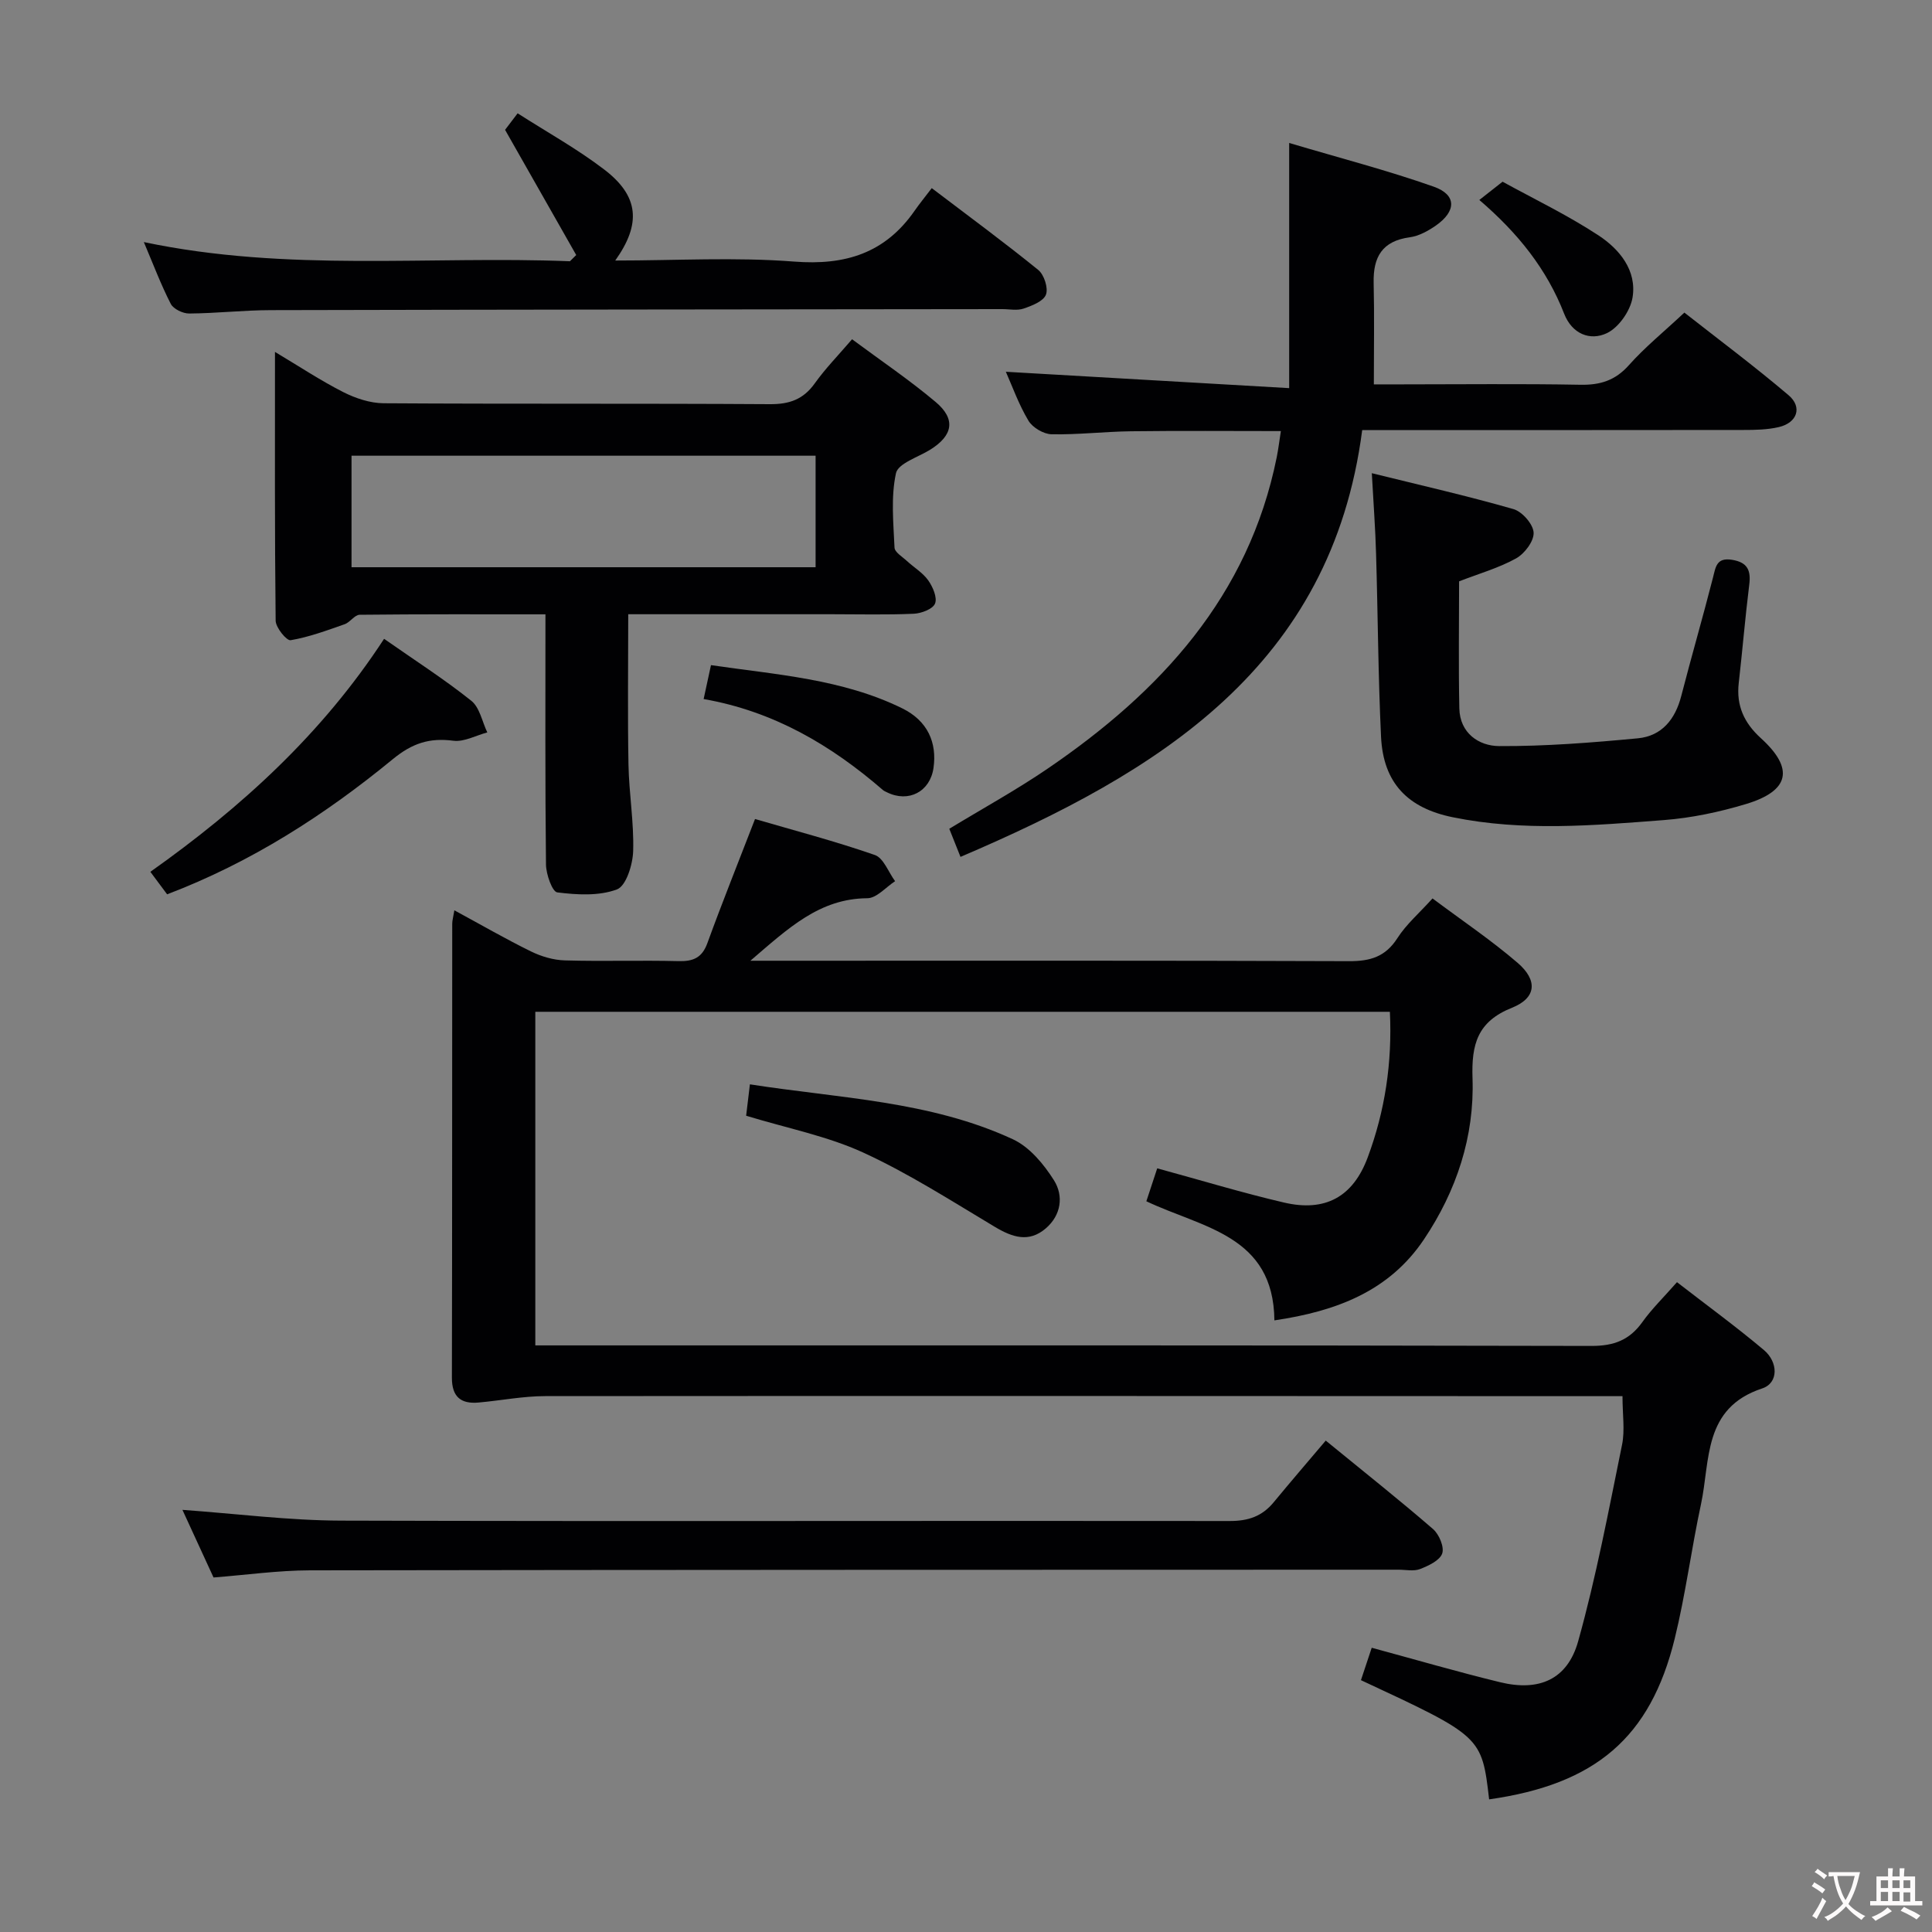 <svg enable-background="new 0 0 400 400" viewBox="0 0 400 400" xmlns="http://www.w3.org/2000/svg"><rect x="0" y="0" width="400" height="400" fill="#808080" stroke="none"/><g fill="#010103"><path d="m308.31 372.54c-1.53-13.04-1.53-13.04-26.54-24.68.73-2.18 1.48-4.44 2.23-6.71 9.09 2.46 17.79 5 26.6 7.14 8.02 1.95 13.92-.54 16.14-8.48 3.74-13.37 6.31-27.08 9.09-40.7.61-2.99.09-6.22.09-10.05-1.51 0-3.27 0-5.03 0-72.66-.02-145.32-.07-217.98-.01-4.61 0-9.22.92-13.84 1.33-3.7.33-5.52-1.22-5.51-5.16.07-31.33.04-62.66.07-93.99 0-.65.2-1.3.44-2.76 5.49 2.97 10.58 5.92 15.86 8.51 2.14 1.05 4.66 1.8 7.03 1.86 7.83.23 15.67-.05 23.49.15 3.06.08 4.9-.67 6.01-3.74 3.05-8.38 6.38-16.66 9.86-25.68 8.08 2.36 16.56 4.58 24.81 7.45 1.81.63 2.81 3.56 4.19 5.42-1.91 1.24-3.82 3.52-5.75 3.53-9.91.07-16.33 6.19-24.21 12.94h6.44c39.16 0 78.33-.06 117.49.09 4.38.02 7.54-.89 10.02-4.76 1.85-2.89 4.57-5.22 7.28-8.23 6.02 4.51 12.09 8.59 17.6 13.32 4.23 3.63 3.91 7.29-1.14 9.31-7.16 2.86-8.42 7.55-8.18 14.61.42 12.07-3.33 23.33-10.06 33.36-7.21 10.74-18.15 14.87-30.96 16.76-.17-17.64-14.84-19.12-26.51-24.66.74-2.26 1.48-4.5 2.25-6.82 9.06 2.47 17.6 5.07 26.27 7.09 8.46 1.97 14.26-1.12 17.32-9.38 3.55-9.55 5.09-19.53 4.58-30.12-59 0-117.75 0-176.93 0v69.07h6.18c70.83 0 141.66-.05 212.48.11 4.66.01 7.89-1.22 10.55-4.95 1.92-2.69 4.33-5.03 7.16-8.25 6.07 4.7 12.21 9.18 18.01 14.06 2.93 2.47 3.08 6.8-.37 7.94-12.29 4.06-10.72 14.89-12.67 23.98-1.99 9.24-3.19 18.66-5.44 27.83-5.03 20.51-16.43 30.15-38.42 33.27z"/><path d="m112.93 127.19c-13.22 0-25.84-.05-38.46.09-1.04.01-1.98 1.56-3.12 1.96-3.68 1.29-7.37 2.66-11.18 3.31-.83.14-3.08-2.61-3.1-4.05-.21-18.28-.14-36.57-.14-55.64 5.07 3.03 9.46 5.94 14.12 8.31 2.55 1.29 5.56 2.3 8.37 2.32 26.65.17 53.3.02 79.95.19 4.05.03 6.94-.97 9.32-4.31 2.2-3.08 4.88-5.82 7.72-9.13 5.97 4.43 11.88 8.42 17.31 12.99 4.24 3.57 3.57 6.95-1.14 9.88-2.5 1.55-6.64 2.83-7.08 4.87-1.07 4.93-.53 10.25-.3 15.39.04.97 1.63 1.9 2.57 2.78 1.47 1.35 3.29 2.43 4.41 4.01.95 1.34 1.91 3.56 1.41 4.8-.46 1.14-2.83 2.04-4.41 2.11-5.65.25-11.32.1-16.99.1-13.8 0-27.6 0-42.12 0 0 10.64-.14 20.89.05 31.14.11 5.98 1.15 11.95.97 17.91-.09 2.79-1.45 7.2-3.35 7.92-3.72 1.4-8.27 1.13-12.36.62-1.04-.13-2.32-3.75-2.34-5.78-.19-16.98-.11-33.96-.11-51.79zm55.93-32.84c-32.34 0-64.18 0-96.08 0v23.09h96.08c0-7.83 0-15.29 0-23.09z"/><path d="m208.25 76.97c19.4 1.12 38.54 2.22 58.66 3.39 0-17.26 0-33.26 0-50.76 10.49 3.12 20.36 5.67 29.93 9.05 4.77 1.68 4.71 5.08.41 8.07-1.6 1.11-3.51 2.16-5.39 2.41-5.69.77-7.58 4.08-7.46 9.41.16 6.77.04 13.55.04 21.04h5.76c12.33 0 24.66-.15 36.98.08 4.13.08 7.24-.88 10.07-4.06 3.3-3.71 7.21-6.88 11.48-10.88 6.86 5.39 14.41 11.02 21.57 17.1 2.92 2.48 1.79 5.71-2 6.6-2.39.56-4.94.6-7.42.6-25.98.04-51.96.02-78.85.02-6.38 49.03-42.1 70.82-83.17 88.37-.73-1.84-1.43-3.59-2.32-5.82 6.87-4.18 13.83-8 20.36-12.45 23.35-15.92 41.63-35.66 47.44-64.51.32-1.61.52-3.25.85-5.38-10.57 0-20.81-.09-31.05.04-5.48.07-10.96.73-16.43.62-1.65-.03-3.93-1.39-4.78-2.81-2.02-3.37-3.36-7.16-4.68-10.13z"/><path d="m44.21 326.6c-2.13-4.62-4.26-9.26-6.44-14 11.2.8 22.05 2.2 32.89 2.23 61.31.18 122.61 0 183.92.08 3.85.01 6.73-.97 9.13-3.89 3.49-4.23 7.07-8.39 10.77-12.76 8.44 6.9 15.46 12.46 22.23 18.33 1.25 1.09 2.35 3.72 1.88 5.05-.51 1.45-2.83 2.53-4.57 3.21-1.31.51-2.96.14-4.46.14-75.14.02-150.27.01-225.41.13-6.61.02-13.22.96-19.94 1.48z"/><path d="m284.02 97.97c10.19 2.52 19.85 4.71 29.34 7.44 1.8.52 4.07 3.12 4.16 4.86.09 1.77-1.87 4.36-3.63 5.34-3.59 1.99-7.64 3.14-11.8 4.75 0 8.72-.14 17.52.05 26.31.11 5.12 4.04 7.78 8.25 7.8 9.57.05 19.16-.71 28.7-1.61 4.97-.47 7.76-3.94 9-8.78 2.11-8.18 4.47-16.3 6.56-24.48.57-2.24.73-4.21 3.94-3.7 3.24.52 3.95 2.2 3.57 5.19-.84 6.75-1.4 13.54-2.17 20.3-.54 4.69 1.09 8.27 4.59 11.45 6.93 6.3 5.96 10.9-3.1 13.63-5.51 1.66-11.28 2.88-17.01 3.32-14.56 1.12-29.15 2.38-43.7-.59-9.28-1.89-14.38-7.06-14.84-16.65-.6-12.61-.65-25.25-1.03-37.88-.14-5.14-.53-10.26-.88-16.7z"/><path d="m29.78 50.12c29.8 6.27 59.09 2.81 88.22 3.97.43-.43.87-.86 1.3-1.29-4.75-8.37-9.51-16.73-14.73-25.92.07-.09 1.03-1.35 2.6-3.42 6.13 3.93 12.37 7.38 17.97 11.67 7.15 5.48 7.66 11.19 2.24 18.81 12.59 0 24.9-.73 37.07.22 10.57.82 18.79-1.74 24.89-10.5 1.05-1.51 2.22-2.93 3.57-4.71 7.91 6.01 15.12 11.31 22.05 16.94 1.22.99 2.11 3.77 1.59 5.12-.53 1.37-2.89 2.29-4.63 2.88-1.35.46-2.97.1-4.47.11-50.45.06-100.91.09-151.36.21-5.64.01-11.28.66-16.92.7-1.3.01-3.26-.93-3.81-1.99-2.04-3.97-3.62-8.18-5.58-12.8z"/><path d="m79.52 132.26c6.46 4.52 12.49 8.38 18.06 12.83 1.74 1.39 2.24 4.32 3.31 6.55-2.35.62-4.8 2.01-7.03 1.72-4.95-.64-8.51.51-12.55 3.83-14.04 11.53-29.27 21.33-46.71 27.97-1.03-1.38-2.09-2.81-3.47-4.66 18.82-13.33 35.56-28.56 48.39-48.24z"/><path d="m154.48 231c.24-1.99.47-3.93.78-6.5 18.54 2.9 37.3 3.42 54.46 11.38 3.45 1.6 6.4 5.16 8.5 8.5 2.02 3.21 1.5 7.21-1.72 9.96-3.48 2.98-6.89 1.84-10.51-.32-8.96-5.35-17.81-11.05-27.26-15.39-7.45-3.42-15.73-5.03-24.25-7.63z"/><path d="m145.68 144.73c.58-2.66.99-4.56 1.52-7.02 13.53 1.98 27.16 2.84 39.59 8.94 5.26 2.58 7.24 7.09 6.48 12.36-.71 4.9-5.16 7.23-9.61 5.04-.3-.15-.62-.27-.87-.49-10.7-9.26-22.58-16.29-37.11-18.83z"/><path d="m306.28 41.4c1.71-1.35 2.87-2.26 4.81-3.78 6.4 3.52 13.42 6.89 19.87 11.12 4.33 2.85 7.97 7.25 7.04 12.87-.46 2.75-2.85 6.19-5.3 7.36-3.48 1.66-7.22.18-8.86-4.02-3.57-9.17-9.5-16.64-17.56-23.55z"/></g><path d="m377.9 391.2c-.2.3-.4.5-.6.8-.7-.6-1.4-1-2.2-1.5.2-.3.4-.5.5-.8.6.4 1.4.8 2.3 1.5zm-1.8 6.1c-.2-.2-.5-.4-.9-.6.4-.6.8-1.2 1.2-1.9s.7-1.3.9-1.9c.3.3.5.5.8.7-.7 1.3-1.4 2.6-2 3.7zm2.2-9c-.3.3-.5.5-.6.8-.6-.6-1.3-1.1-2-1.5.3-.3.5-.5.6-.7.6.5 1.3.9 2 1.4zm.3.2v-.9h2 4.5c-.3 1.3-.6 2.5-1 3.6s-.9 2.1-1.4 3c.4.5 1 1 1.6 1.4s1.2.8 1.9 1.1c-.3.2-.5.4-.8.8-.4-.3-1-.7-1.6-1.2s-1.2-1.1-1.6-1.6c-.5.6-1.1 1.1-1.7 1.6s-1.4.9-2.1 1.4c-.1-.3-.3-.5-.7-.8.6-.2 1.2-.5 1.9-1s1.4-1.1 2-1.8c-.5-.8-.9-1.6-1.2-2.5s-.6-2-.8-3.2c-.4.1-.7.1-1 .1zm2.5 2.7c.3 1 .7 1.7 1 2.2.3-.5.6-1.1 1-2s.6-1.9.9-3h-3.2-.4c.1.9.3 1.8.7 2.8z" fill="#fcfafa"/><path d="m396.5 388.5v1.5 3.6h1.5v.9c-.4 0-1 0-1.7 0h-7.9c-.5 0-.9 0-1.2 0v-.9h1.3v-3.5c0-.7 0-1.2 0-1.6h2.4c0-.8 0-1.4 0-1.7h1c0 .3-.1.8-.1 1.7h1.5c0-.8 0-1.4 0-1.7h1c0 .3-.1.9-.1 1.7zm-8.2 9.2c-.2-.3-.5-.5-.8-.8.8-.3 1.4-.6 1.9-.9s1-.7 1.4-1.1c.3.3.6.5.9.8-1.6 1-2.8 1.6-3.4 2zm2.6-6.8v-1.6h-1.5v1.6zm0 2.7v-1.9h-1.5v1.9zm2.4-2.7v-1.6h-1.5v1.6zm0 2.7v-1.9h-1.5v1.9zm.2 2 .7-.8c.4.2.9.5 1.6.8s1.3.7 1.8 1c-.3.3-.5.5-.8.8-.4-.3-1.5-1-3.3-1.8zm2-4.7v-1.6h-1.4v1.6zm0 2.8v-1.9h-1.4v1.9z" fill="#fcfafa"/></svg>